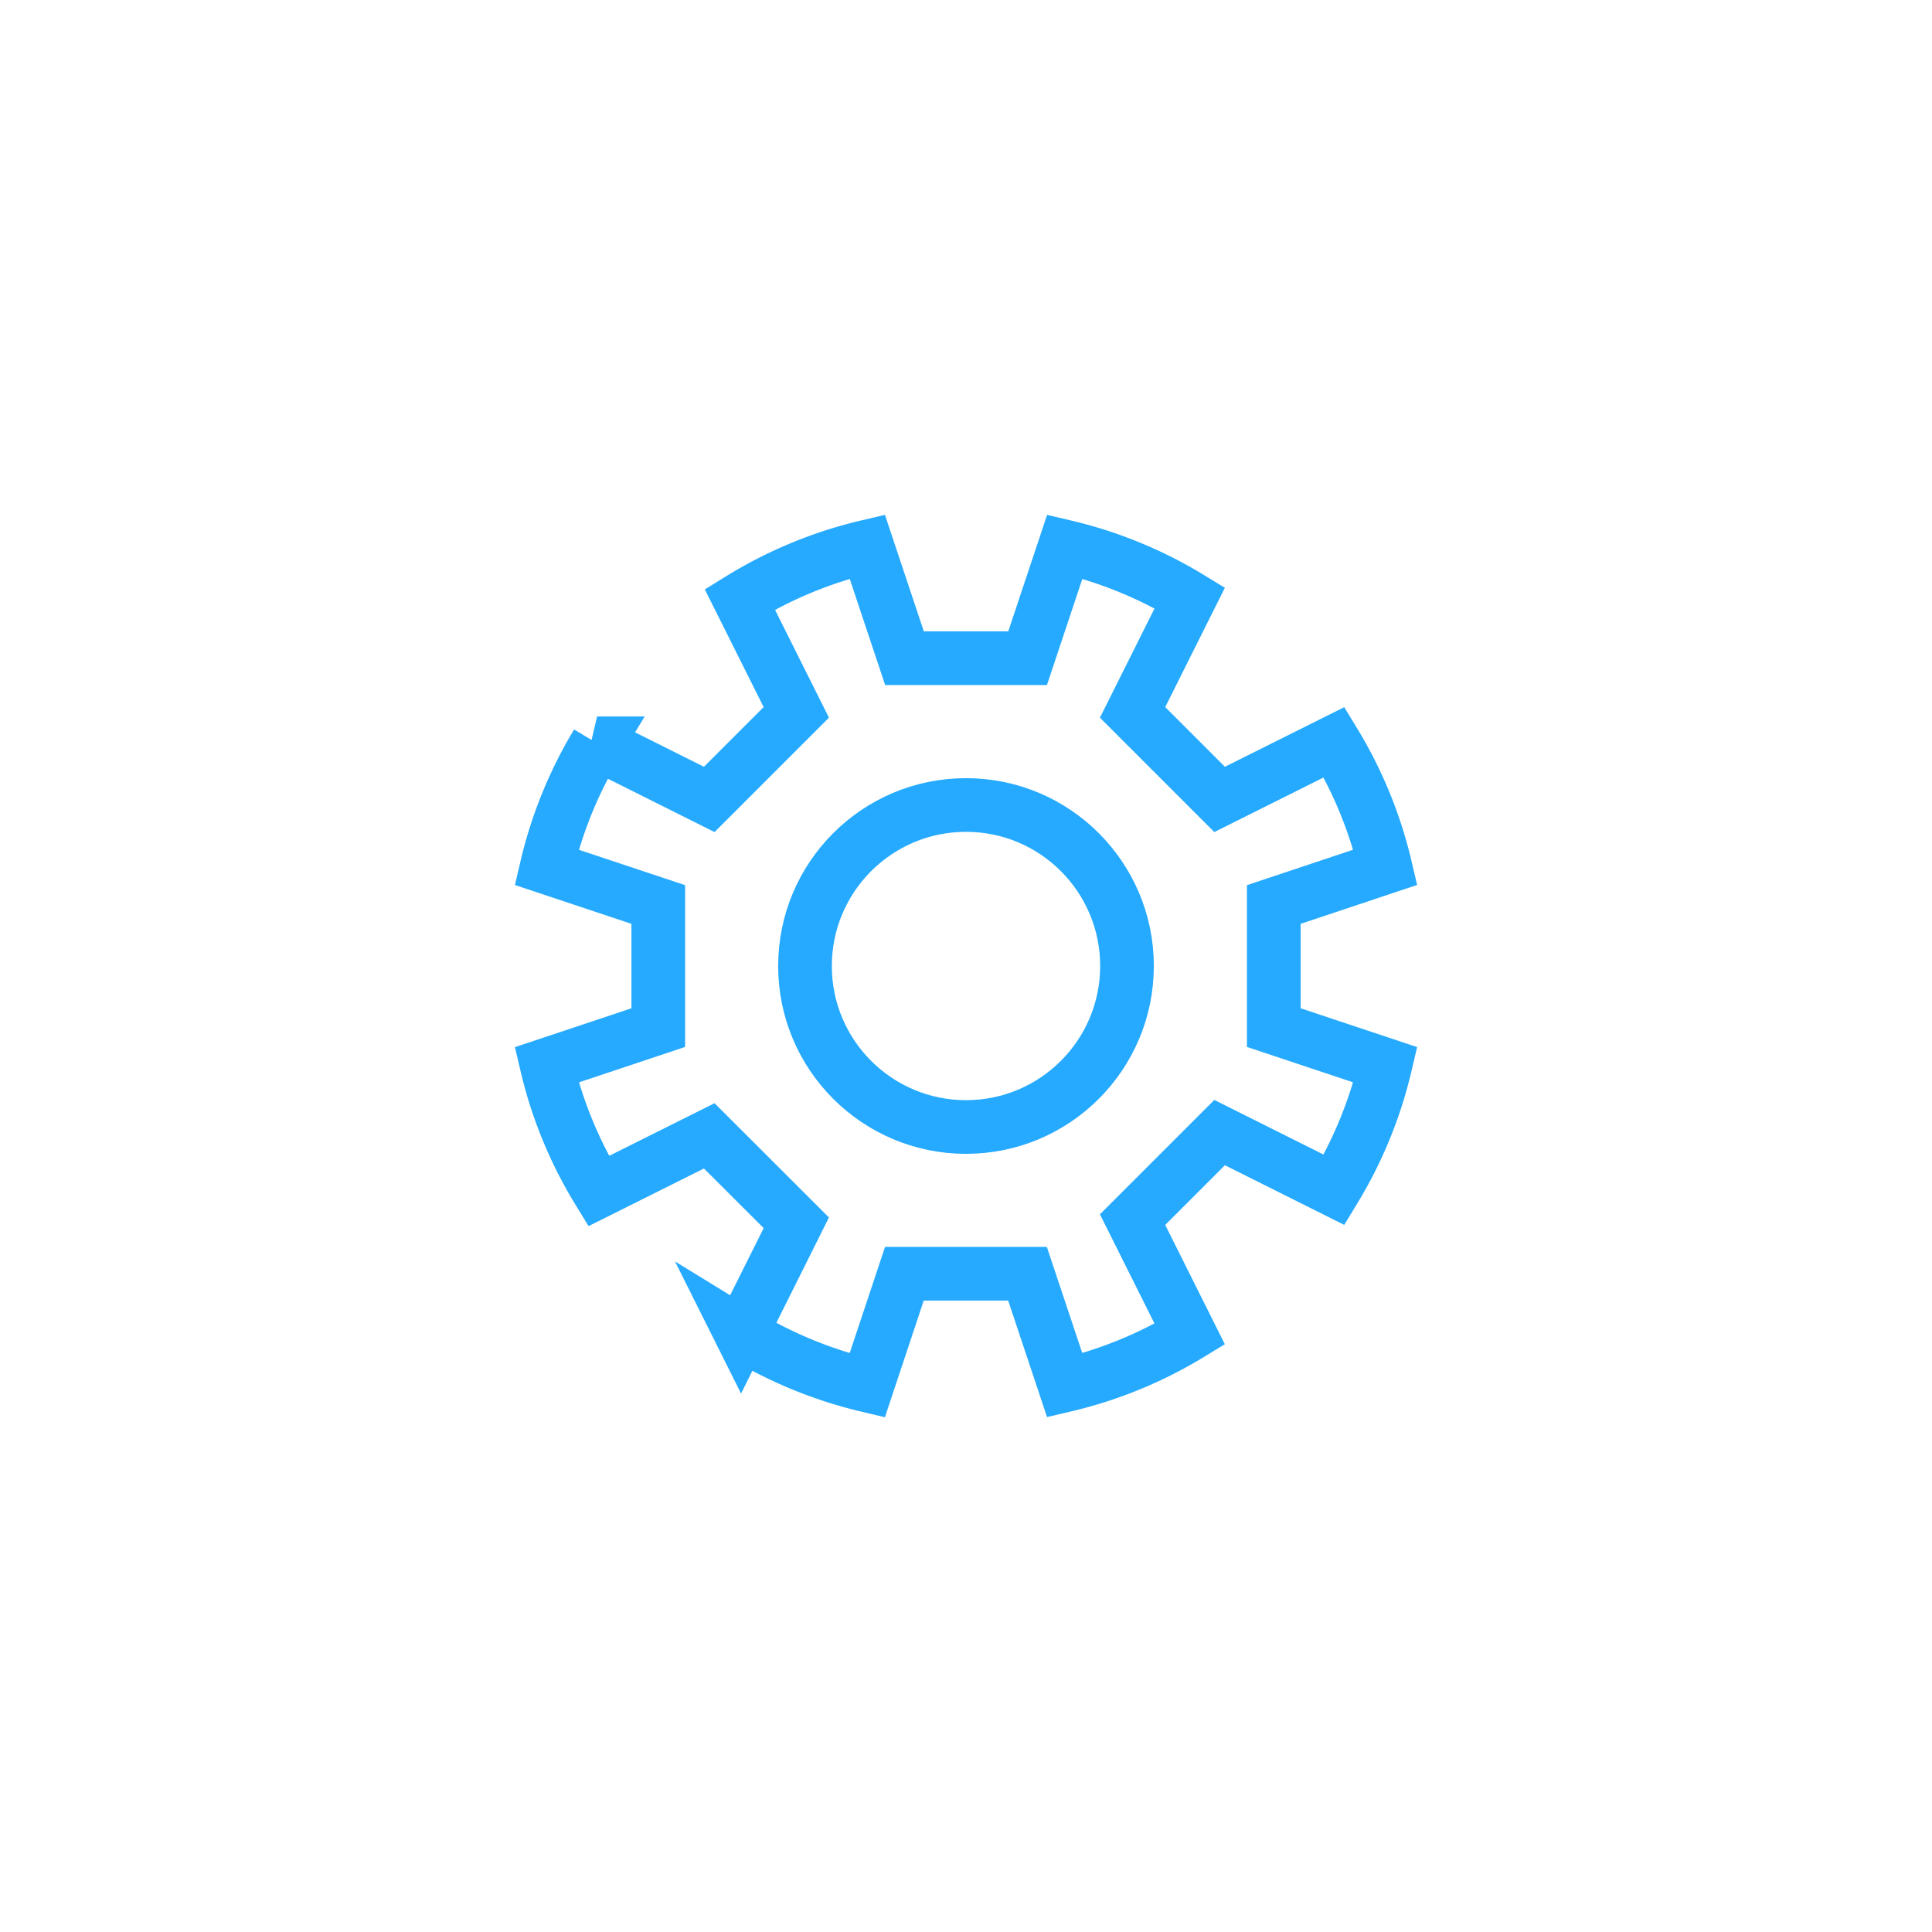 <svg width="36" height="36" viewBox="0 0 36 36" xmlns="http://www.w3.org/2000/svg"><title>Cog</title><g fill="none" fill-rule="evenodd"><path fill="none" d="M0 0h36v36H0z"/><path d="M13.807 24.846c.717.44 1.51.77 2.352.97l.693-2.082h2.294l.694 2.08a7.98 7.98 0 0 0 2.33-.954l-1.066-2.134 1.622-1.622 2.134 1.067a7.98 7.98 0 0 0 .955-2.33l-2.08-.693v-2.294l2.08-.694a7.98 7.98 0 0 0-.955-2.33l-2.134 1.066-1.622-1.622 1.067-2.134a7.98 7.98 0 0 0-2.33-.955l-.693 2.08h-2.294l-.694-2.08a7.98 7.98 0 0 0-2.375.983l1.053 2.106-1.622 1.622-2.09-1.045a7.98 7.98 0 0 0-.94 2.31l2.08.693v2.294l-2.08.694a7.98 7.98 0 0 0 .968 2.353l2.062-1.03 1.622 1.62-1.03 2.063z" stroke="#25AAFF"/><circle stroke="#25AAFF" cx="18" cy="18" r="3"/></g></svg>